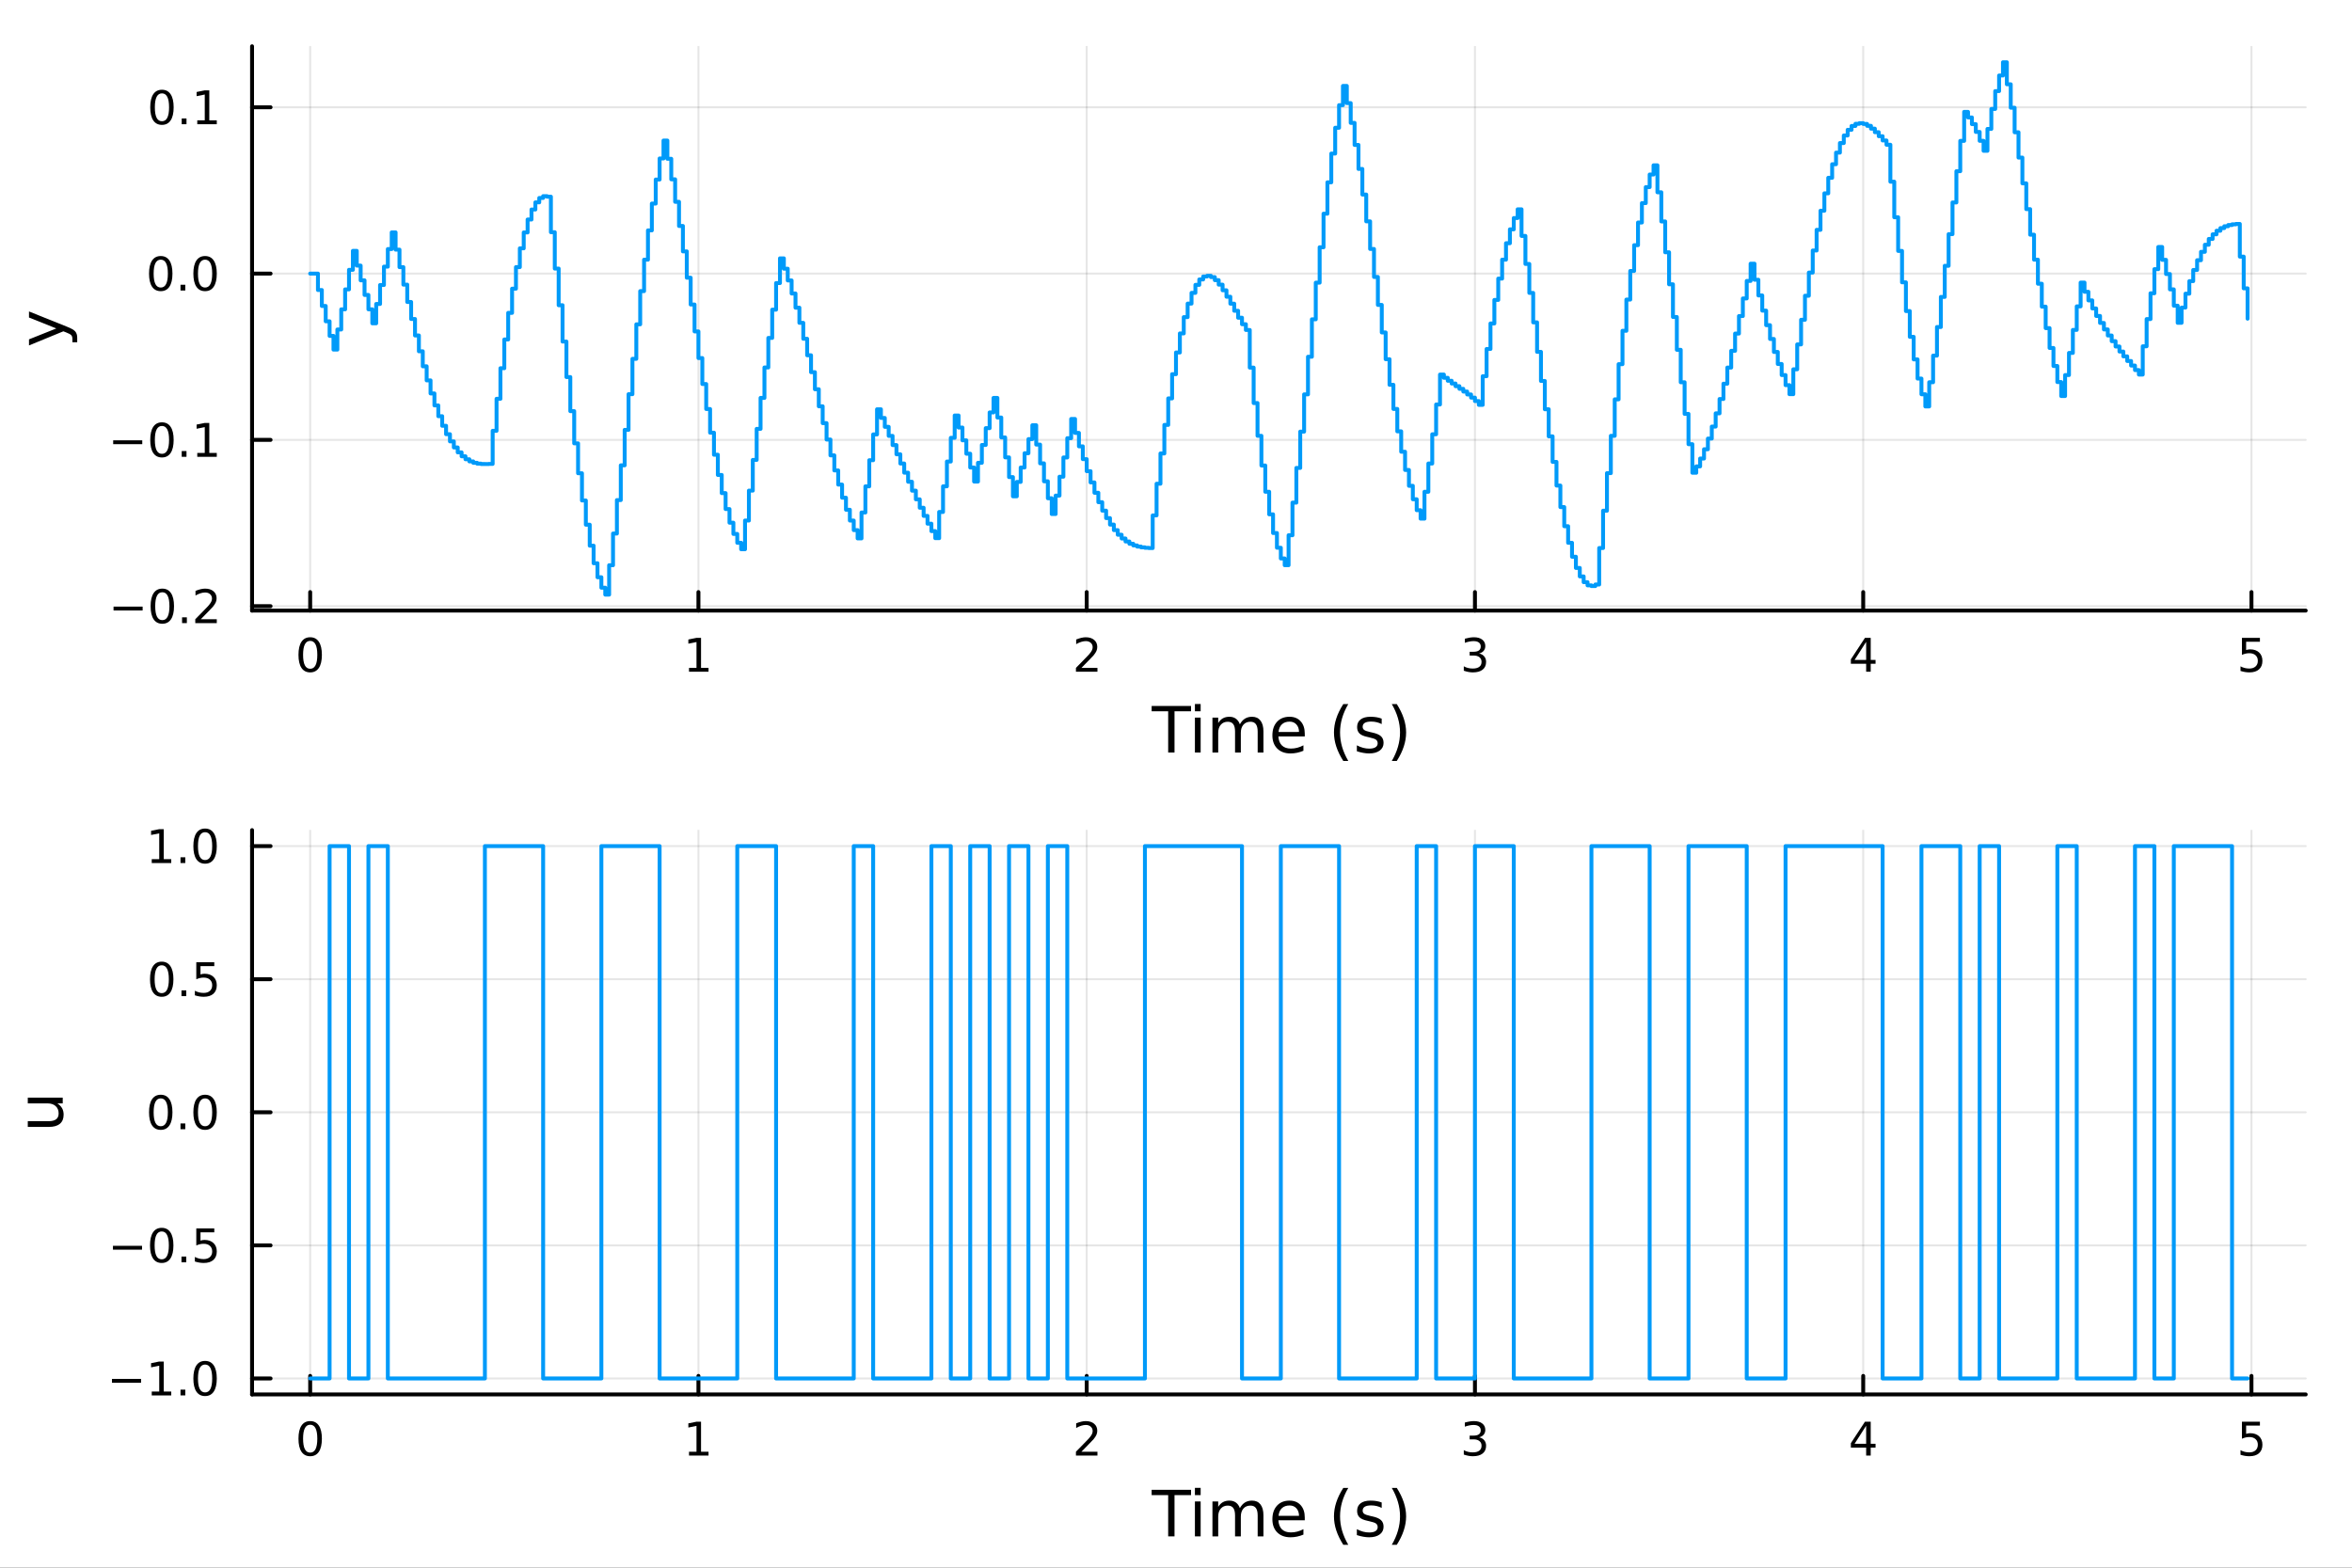 <?xml version="1.0" encoding="utf-8"?>
<svg xmlns="http://www.w3.org/2000/svg" xmlns:xlink="http://www.w3.org/1999/xlink" width="600" height="400" viewBox="0 0 2400 1600">
<rect x="0" y="0" width="2400" height="1600" fill="#333333" stroke="none"/>
<defs>
  <clipPath id="clip070">
    <rect x="0" y="0" width="2400" height="1600"/>
  </clipPath>
</defs>
<path clip-path="url(#clip070)" d="M0 1600 L2400 1600 L2400 0 L0 0  Z" fill="#ffffff" fill-rule="evenodd" fill-opacity="1"/>
<defs>
  <clipPath id="clip071">
    <rect x="480" y="0" width="1681" height="1600"/>
  </clipPath>
</defs>
<path clip-path="url(#clip070)" d="M257.204 623.18 L2352.76 623.18 L2352.76 47.244 L257.204 47.244  Z" fill="#ffffff" fill-rule="evenodd" fill-opacity="1"/>
<defs>
  <clipPath id="clip072">
    <rect x="257" y="47" width="2097" height="577"/>
  </clipPath>
</defs>
<polyline clip-path="url(#clip072)" style="stroke:#000000; stroke-linecap:round; stroke-linejoin:round; stroke-width:2; stroke-opacity:0.1; fill:none" points="316.512,623.18 316.512,47.244 "/>
<polyline clip-path="url(#clip072)" style="stroke:#000000; stroke-linecap:round; stroke-linejoin:round; stroke-width:2; stroke-opacity:0.1; fill:none" points="712.692,623.18 712.692,47.244 "/>
<polyline clip-path="url(#clip072)" style="stroke:#000000; stroke-linecap:round; stroke-linejoin:round; stroke-width:2; stroke-opacity:0.1; fill:none" points="1108.87,623.18 1108.87,47.244 "/>
<polyline clip-path="url(#clip072)" style="stroke:#000000; stroke-linecap:round; stroke-linejoin:round; stroke-width:2; stroke-opacity:0.1; fill:none" points="1505.05,623.18 1505.05,47.244 "/>
<polyline clip-path="url(#clip072)" style="stroke:#000000; stroke-linecap:round; stroke-linejoin:round; stroke-width:2; stroke-opacity:0.1; fill:none" points="1901.23,623.18 1901.23,47.244 "/>
<polyline clip-path="url(#clip072)" style="stroke:#000000; stroke-linecap:round; stroke-linejoin:round; stroke-width:2; stroke-opacity:0.1; fill:none" points="2297.41,623.18 2297.41,47.244 "/>
<polyline clip-path="url(#clip072)" style="stroke:#000000; stroke-linecap:round; stroke-linejoin:round; stroke-width:2; stroke-opacity:0.1; fill:none" points="257.204,618.662 2352.76,618.662 "/>
<polyline clip-path="url(#clip072)" style="stroke:#000000; stroke-linecap:round; stroke-linejoin:round; stroke-width:2; stroke-opacity:0.1; fill:none" points="257.204,448.941 2352.76,448.941 "/>
<polyline clip-path="url(#clip072)" style="stroke:#000000; stroke-linecap:round; stroke-linejoin:round; stroke-width:2; stroke-opacity:0.1; fill:none" points="257.204,279.22 2352.76,279.22 "/>
<polyline clip-path="url(#clip072)" style="stroke:#000000; stroke-linecap:round; stroke-linejoin:round; stroke-width:2; stroke-opacity:0.1; fill:none" points="257.204,109.499 2352.76,109.499 "/>
<polyline clip-path="url(#clip070)" style="stroke:#000000; stroke-linecap:round; stroke-linejoin:round; stroke-width:4; stroke-opacity:1; fill:none" points="257.204,623.18 2352.76,623.18 "/>
<polyline clip-path="url(#clip070)" style="stroke:#000000; stroke-linecap:round; stroke-linejoin:round; stroke-width:4; stroke-opacity:1; fill:none" points="316.512,623.18 316.512,604.282 "/>
<polyline clip-path="url(#clip070)" style="stroke:#000000; stroke-linecap:round; stroke-linejoin:round; stroke-width:4; stroke-opacity:1; fill:none" points="712.692,623.18 712.692,604.282 "/>
<polyline clip-path="url(#clip070)" style="stroke:#000000; stroke-linecap:round; stroke-linejoin:round; stroke-width:4; stroke-opacity:1; fill:none" points="1108.87,623.18 1108.87,604.282 "/>
<polyline clip-path="url(#clip070)" style="stroke:#000000; stroke-linecap:round; stroke-linejoin:round; stroke-width:4; stroke-opacity:1; fill:none" points="1505.05,623.18 1505.05,604.282 "/>
<polyline clip-path="url(#clip070)" style="stroke:#000000; stroke-linecap:round; stroke-linejoin:round; stroke-width:4; stroke-opacity:1; fill:none" points="1901.23,623.18 1901.23,604.282 "/>
<polyline clip-path="url(#clip070)" style="stroke:#000000; stroke-linecap:round; stroke-linejoin:round; stroke-width:4; stroke-opacity:1; fill:none" points="2297.41,623.18 2297.41,604.282 "/>
<path clip-path="url(#clip070)" d="M316.512 654.099 Q312.901 654.099 311.072 657.663 Q309.267 661.205 309.267 668.335 Q309.267 675.441 311.072 679.006 Q312.901 682.547 316.512 682.547 Q320.146 682.547 321.952 679.006 Q323.781 675.441 323.781 668.335 Q323.781 661.205 321.952 657.663 Q320.146 654.099 316.512 654.099 M316.512 650.395 Q322.322 650.395 325.378 655.001 Q328.456 659.585 328.456 668.335 Q328.456 677.061 325.378 681.668 Q322.322 686.251 316.512 686.251 Q310.702 686.251 307.623 681.668 Q304.568 677.061 304.568 668.335 Q304.568 659.585 307.623 655.001 Q310.702 650.395 316.512 650.395 Z" fill="#000000" fill-rule="nonzero" fill-opacity="1" /><path clip-path="url(#clip070)" d="M703.074 681.645 L710.712 681.645 L710.712 655.279 L702.402 656.946 L702.402 652.687 L710.666 651.02 L715.342 651.02 L715.342 681.645 L722.981 681.645 L722.981 685.58 L703.074 685.58 L703.074 681.645 Z" fill="#000000" fill-rule="nonzero" fill-opacity="1" /><path clip-path="url(#clip070)" d="M1103.52 681.645 L1119.84 681.645 L1119.84 685.58 L1097.9 685.58 L1097.9 681.645 Q1100.56 678.89 1105.14 674.26 Q1109.75 669.608 1110.93 668.265 Q1113.18 665.742 1114.06 664.006 Q1114.96 662.247 1114.96 660.557 Q1114.96 657.802 1113.01 656.066 Q1111.09 654.33 1107.99 654.33 Q1105.79 654.33 1103.34 655.094 Q1100.91 655.858 1098.13 657.409 L1098.13 652.687 Q1100.95 651.552 1103.41 650.974 Q1105.86 650.395 1107.9 650.395 Q1113.27 650.395 1116.46 653.08 Q1119.66 655.765 1119.66 660.256 Q1119.66 662.386 1118.85 664.307 Q1118.06 666.205 1115.95 668.798 Q1115.38 669.469 1112.27 672.686 Q1109.17 675.881 1103.52 681.645 Z" fill="#000000" fill-rule="nonzero" fill-opacity="1" /><path clip-path="url(#clip070)" d="M1509.3 666.946 Q1512.65 667.663 1514.53 669.932 Q1516.43 672.2 1516.43 675.534 Q1516.43 680.649 1512.91 683.45 Q1509.39 686.251 1502.91 686.251 Q1500.73 686.251 1498.42 685.811 Q1496.13 685.395 1493.67 684.538 L1493.67 680.024 Q1495.62 681.159 1497.93 681.737 Q1500.25 682.316 1502.77 682.316 Q1507.17 682.316 1509.46 680.58 Q1511.78 678.844 1511.78 675.534 Q1511.78 672.478 1509.62 670.765 Q1507.49 669.029 1503.67 669.029 L1499.65 669.029 L1499.65 665.186 L1503.86 665.186 Q1507.31 665.186 1509.14 663.821 Q1510.96 662.432 1510.96 659.839 Q1510.96 657.177 1509.07 655.765 Q1507.19 654.33 1503.67 654.33 Q1501.75 654.33 1499.55 654.747 Q1497.35 655.163 1494.72 656.043 L1494.72 651.876 Q1497.38 651.136 1499.69 650.765 Q1502.03 650.395 1504.09 650.395 Q1509.41 650.395 1512.52 652.825 Q1515.62 655.233 1515.62 659.353 Q1515.62 662.223 1513.97 664.214 Q1512.33 666.182 1509.3 666.946 Z" fill="#000000" fill-rule="nonzero" fill-opacity="1" /><path clip-path="url(#clip070)" d="M1904.24 655.094 L1892.43 673.543 L1904.24 673.543 L1904.24 655.094 M1903.01 651.02 L1908.89 651.02 L1908.89 673.543 L1913.82 673.543 L1913.82 677.432 L1908.89 677.432 L1908.89 685.58 L1904.24 685.58 L1904.24 677.432 L1888.64 677.432 L1888.64 672.918 L1903.01 651.02 Z" fill="#000000" fill-rule="nonzero" fill-opacity="1" /><path clip-path="url(#clip070)" d="M2287.69 651.02 L2306.04 651.02 L2306.04 654.955 L2291.97 654.955 L2291.97 663.427 Q2292.99 663.08 2294.01 662.918 Q2295.03 662.733 2296.04 662.733 Q2301.83 662.733 2305.21 665.904 Q2308.59 669.075 2308.59 674.492 Q2308.59 680.071 2305.12 683.172 Q2301.65 686.251 2295.33 686.251 Q2293.15 686.251 2290.88 685.881 Q2288.64 685.51 2286.23 684.77 L2286.23 680.071 Q2288.31 681.205 2290.53 681.76 Q2292.76 682.316 2295.23 682.316 Q2299.24 682.316 2301.58 680.21 Q2303.91 678.103 2303.91 674.492 Q2303.91 670.881 2301.58 668.774 Q2299.24 666.668 2295.23 666.668 Q2293.36 666.668 2291.48 667.085 Q2289.63 667.501 2287.69 668.381 L2287.69 651.02 Z" fill="#000000" fill-rule="nonzero" fill-opacity="1" /><path clip-path="url(#clip070)" d="M1175.15 720.524 L1215.35 720.524 L1215.35 725.935 L1198.48 725.935 L1198.48 768.044 L1192.02 768.044 L1192.02 725.935 L1175.15 725.935 L1175.15 720.524 Z" fill="#000000" fill-rule="nonzero" fill-opacity="1" /><path clip-path="url(#clip070)" d="M1219.3 732.396 L1225.15 732.396 L1225.15 768.044 L1219.3 768.044 L1219.3 732.396 M1219.3 718.519 L1225.15 718.519 L1225.15 725.935 L1219.3 725.935 L1219.3 718.519 Z" fill="#000000" fill-rule="nonzero" fill-opacity="1" /><path clip-path="url(#clip070)" d="M1265.16 739.239 Q1267.36 735.292 1270.41 733.414 Q1273.47 731.537 1277.61 731.537 Q1283.18 731.537 1286.2 735.451 Q1289.22 739.335 1289.22 746.528 L1289.22 768.044 L1283.34 768.044 L1283.34 746.719 Q1283.34 741.594 1281.52 739.112 Q1279.71 736.629 1275.98 736.629 Q1271.43 736.629 1268.79 739.653 Q1266.15 742.677 1266.15 747.896 L1266.15 768.044 L1260.26 768.044 L1260.26 746.719 Q1260.26 741.563 1258.45 739.112 Q1256.63 736.629 1252.84 736.629 Q1248.36 736.629 1245.72 739.685 Q1243.07 742.708 1243.07 747.896 L1243.07 768.044 L1237.19 768.044 L1237.19 732.396 L1243.07 732.396 L1243.07 737.934 Q1245.08 734.656 1247.88 733.096 Q1250.68 731.537 1254.53 731.537 Q1258.41 731.537 1261.12 733.51 Q1263.86 735.483 1265.16 739.239 Z" fill="#000000" fill-rule="nonzero" fill-opacity="1" /><path clip-path="url(#clip070)" d="M1331.4 748.756 L1331.4 751.62 L1304.47 751.62 Q1304.85 757.668 1308.1 760.851 Q1311.38 764.002 1317.2 764.002 Q1320.58 764.002 1323.73 763.174 Q1326.91 762.347 1330.03 760.691 L1330.03 766.23 Q1326.88 767.566 1323.57 768.267 Q1320.26 768.967 1316.85 768.967 Q1308.32 768.967 1303.32 764.002 Q1298.36 759.036 1298.36 750.57 Q1298.36 741.817 1303.07 736.693 Q1307.81 731.537 1315.83 731.537 Q1323.03 731.537 1327.2 736.183 Q1331.4 740.799 1331.4 748.756 M1325.54 747.037 Q1325.48 742.231 1322.84 739.366 Q1320.23 736.502 1315.9 736.502 Q1311 736.502 1308.04 739.271 Q1305.11 742.04 1304.66 747.069 L1325.54 747.037 Z" fill="#000000" fill-rule="nonzero" fill-opacity="1" /><path clip-path="url(#clip070)" d="M1375.8 718.582 Q1371.53 725.903 1369.46 733.064 Q1367.4 740.226 1367.4 747.578 Q1367.4 754.93 1369.46 762.156 Q1371.57 769.349 1375.8 776.638 L1370.71 776.638 Q1365.93 769.158 1363.54 761.933 Q1361.19 754.708 1361.19 747.578 Q1361.19 740.48 1363.54 733.287 Q1365.9 726.094 1370.71 718.582 L1375.8 718.582 Z" fill="#000000" fill-rule="nonzero" fill-opacity="1" /><path clip-path="url(#clip070)" d="M1409.89 733.446 L1409.89 738.984 Q1407.4 737.711 1404.73 737.075 Q1402.06 736.438 1399.19 736.438 Q1394.83 736.438 1392.64 737.775 Q1390.47 739.112 1390.47 741.785 Q1390.47 743.822 1392.03 745 Q1393.59 746.146 1398.3 747.196 L1400.31 747.642 Q1406.54 748.979 1409.15 751.429 Q1411.8 753.848 1411.8 758.209 Q1411.8 763.174 1407.85 766.07 Q1403.93 768.967 1397.06 768.967 Q1394.2 768.967 1391.08 768.394 Q1387.99 767.853 1384.55 766.739 L1384.55 760.691 Q1387.8 762.378 1390.95 763.238 Q1394.1 764.065 1397.19 764.065 Q1401.32 764.065 1403.55 762.665 Q1405.78 761.233 1405.78 758.654 Q1405.78 756.267 1404.16 754.994 Q1402.57 753.721 1397.12 752.543 L1395.09 752.066 Q1389.64 750.92 1387.22 748.565 Q1384.81 746.178 1384.81 742.04 Q1384.81 737.011 1388.37 734.274 Q1391.94 731.537 1398.49 731.537 Q1401.74 731.537 1404.6 732.014 Q1407.47 732.491 1409.89 733.446 Z" fill="#000000" fill-rule="nonzero" fill-opacity="1" /><path clip-path="url(#clip070)" d="M1420.2 718.582 L1425.29 718.582 Q1430.07 726.094 1432.42 733.287 Q1434.81 740.48 1434.81 747.578 Q1434.81 754.708 1432.42 761.933 Q1430.07 769.158 1425.29 776.638 L1420.2 776.638 Q1424.43 769.349 1426.5 762.156 Q1428.6 754.93 1428.6 747.578 Q1428.6 740.226 1426.5 733.064 Q1424.43 725.903 1420.2 718.582 Z" fill="#000000" fill-rule="nonzero" fill-opacity="1" /><polyline clip-path="url(#clip070)" style="stroke:#000000; stroke-linecap:round; stroke-linejoin:round; stroke-width:4; stroke-opacity:1; fill:none" points="257.204,623.18 257.204,47.244 "/>
<polyline clip-path="url(#clip070)" style="stroke:#000000; stroke-linecap:round; stroke-linejoin:round; stroke-width:4; stroke-opacity:1; fill:none" points="257.204,618.662 276.102,618.662 "/>
<polyline clip-path="url(#clip070)" style="stroke:#000000; stroke-linecap:round; stroke-linejoin:round; stroke-width:4; stroke-opacity:1; fill:none" points="257.204,448.941 276.102,448.941 "/>
<polyline clip-path="url(#clip070)" style="stroke:#000000; stroke-linecap:round; stroke-linejoin:round; stroke-width:4; stroke-opacity:1; fill:none" points="257.204,279.22 276.102,279.22 "/>
<polyline clip-path="url(#clip070)" style="stroke:#000000; stroke-linecap:round; stroke-linejoin:round; stroke-width:4; stroke-opacity:1; fill:none" points="257.204,109.499 276.102,109.499 "/>
<path clip-path="url(#clip070)" d="M115.857 619.113 L145.533 619.113 L145.533 623.048 L115.857 623.048 L115.857 619.113 Z" fill="#000000" fill-rule="nonzero" fill-opacity="1" /><path clip-path="url(#clip070)" d="M165.626 604.461 Q162.015 604.461 160.186 608.025 Q158.38 611.567 158.38 618.697 Q158.38 625.803 160.186 629.368 Q162.015 632.909 165.626 632.909 Q169.26 632.909 171.065 629.368 Q172.894 625.803 172.894 618.697 Q172.894 611.567 171.065 608.025 Q169.26 604.461 165.626 604.461 M165.626 600.757 Q171.436 600.757 174.491 605.363 Q177.57 609.947 177.57 618.697 Q177.57 627.423 174.491 632.03 Q171.436 636.613 165.626 636.613 Q159.815 636.613 156.737 632.03 Q153.681 627.423 153.681 618.697 Q153.681 609.947 156.737 605.363 Q159.815 600.757 165.626 600.757 Z" fill="#000000" fill-rule="nonzero" fill-opacity="1" /><path clip-path="url(#clip070)" d="M185.788 630.062 L190.672 630.062 L190.672 635.942 L185.788 635.942 L185.788 630.062 Z" fill="#000000" fill-rule="nonzero" fill-opacity="1" /><path clip-path="url(#clip070)" d="M204.885 632.007 L221.204 632.007 L221.204 635.942 L199.26 635.942 L199.26 632.007 Q201.922 629.252 206.505 624.622 Q211.111 619.97 212.292 618.627 Q214.537 616.104 215.417 614.368 Q216.32 612.609 216.32 610.919 Q216.32 608.164 214.375 606.428 Q212.454 604.692 209.352 604.692 Q207.153 604.692 204.699 605.456 Q202.269 606.22 199.491 607.771 L199.491 603.048 Q202.315 601.914 204.769 601.336 Q207.223 600.757 209.26 600.757 Q214.63 600.757 217.824 603.442 Q221.019 606.127 221.019 610.618 Q221.019 612.747 220.209 614.669 Q219.422 616.567 217.315 619.159 Q216.736 619.831 213.635 623.048 Q210.533 626.243 204.885 632.007 Z" fill="#000000" fill-rule="nonzero" fill-opacity="1" /><path clip-path="url(#clip070)" d="M115.487 449.392 L145.163 449.392 L145.163 453.327 L115.487 453.327 L115.487 449.392 Z" fill="#000000" fill-rule="nonzero" fill-opacity="1" /><path clip-path="url(#clip070)" d="M165.255 434.739 Q161.644 434.739 159.815 438.304 Q158.01 441.846 158.01 448.975 Q158.01 456.082 159.815 459.647 Q161.644 463.188 165.255 463.188 Q168.889 463.188 170.695 459.647 Q172.524 456.082 172.524 448.975 Q172.524 441.846 170.695 438.304 Q168.889 434.739 165.255 434.739 M165.255 431.036 Q171.065 431.036 174.121 435.642 Q177.2 440.226 177.2 448.975 Q177.2 457.702 174.121 462.309 Q171.065 466.892 165.255 466.892 Q159.445 466.892 156.366 462.309 Q153.311 457.702 153.311 448.975 Q153.311 440.226 156.366 435.642 Q159.445 431.036 165.255 431.036 Z" fill="#000000" fill-rule="nonzero" fill-opacity="1" /><path clip-path="url(#clip070)" d="M185.417 460.341 L190.301 460.341 L190.301 466.221 L185.417 466.221 L185.417 460.341 Z" fill="#000000" fill-rule="nonzero" fill-opacity="1" /><path clip-path="url(#clip070)" d="M201.297 462.286 L208.936 462.286 L208.936 435.92 L200.625 437.587 L200.625 433.327 L208.889 431.661 L213.565 431.661 L213.565 462.286 L221.204 462.286 L221.204 466.221 L201.297 466.221 L201.297 462.286 Z" fill="#000000" fill-rule="nonzero" fill-opacity="1" /><path clip-path="url(#clip070)" d="M164.028 265.018 Q160.417 265.018 158.589 268.583 Q156.783 272.125 156.783 279.254 Q156.783 286.361 158.589 289.926 Q160.417 293.467 164.028 293.467 Q167.663 293.467 169.468 289.926 Q171.297 286.361 171.297 279.254 Q171.297 272.125 169.468 268.583 Q167.663 265.018 164.028 265.018 M164.028 261.315 Q169.839 261.315 172.894 265.921 Q175.973 270.504 175.973 279.254 Q175.973 287.981 172.894 292.588 Q169.839 297.171 164.028 297.171 Q158.218 297.171 155.14 292.588 Q152.084 287.981 152.084 279.254 Q152.084 270.504 155.14 265.921 Q158.218 261.315 164.028 261.315 Z" fill="#000000" fill-rule="nonzero" fill-opacity="1" /><path clip-path="url(#clip070)" d="M184.19 290.62 L189.075 290.62 L189.075 296.5 L184.19 296.5 L184.19 290.62 Z" fill="#000000" fill-rule="nonzero" fill-opacity="1" /><path clip-path="url(#clip070)" d="M209.26 265.018 Q205.649 265.018 203.82 268.583 Q202.014 272.125 202.014 279.254 Q202.014 286.361 203.82 289.926 Q205.649 293.467 209.26 293.467 Q212.894 293.467 214.699 289.926 Q216.528 286.361 216.528 279.254 Q216.528 272.125 214.699 268.583 Q212.894 265.018 209.26 265.018 M209.26 261.315 Q215.07 261.315 218.125 265.921 Q221.204 270.504 221.204 279.254 Q221.204 287.981 218.125 292.588 Q215.07 297.171 209.26 297.171 Q203.449 297.171 200.371 292.588 Q197.315 287.981 197.315 279.254 Q197.315 270.504 200.371 265.921 Q203.449 261.315 209.26 261.315 Z" fill="#000000" fill-rule="nonzero" fill-opacity="1" /><path clip-path="url(#clip070)" d="M165.255 95.297 Q161.644 95.297 159.815 98.862 Q158.01 102.404 158.01 109.533 Q158.01 116.64 159.815 120.205 Q161.644 123.746 165.255 123.746 Q168.889 123.746 170.695 120.205 Q172.524 116.64 172.524 109.533 Q172.524 102.404 170.695 98.862 Q168.889 95.297 165.255 95.297 M165.255 91.594 Q171.065 91.594 174.121 96.2 Q177.2 100.783 177.2 109.533 Q177.2 118.26 174.121 122.867 Q171.065 127.45 165.255 127.45 Q159.445 127.45 156.366 122.867 Q153.311 118.26 153.311 109.533 Q153.311 100.783 156.366 96.2 Q159.445 91.594 165.255 91.594 Z" fill="#000000" fill-rule="nonzero" fill-opacity="1" /><path clip-path="url(#clip070)" d="M185.417 120.899 L190.301 120.899 L190.301 126.779 L185.417 126.779 L185.417 120.899 Z" fill="#000000" fill-rule="nonzero" fill-opacity="1" /><path clip-path="url(#clip070)" d="M201.297 122.843 L208.936 122.843 L208.936 96.478 L200.625 98.144 L200.625 93.885 L208.889 92.219 L213.565 92.219 L213.565 122.843 L221.204 122.843 L221.204 126.779 L201.297 126.779 L201.297 122.843 Z" fill="#000000" fill-rule="nonzero" fill-opacity="1" /><path clip-path="url(#clip070)" d="M68.541 333.525 Q74.907 336.008 76.848 338.363 Q78.79 340.718 78.79 344.665 L78.79 349.344 L73.888 349.344 L73.888 345.906 Q73.888 343.487 72.743 342.151 Q71.597 340.814 67.332 339.191 L64.658 338.14 L29.583 352.559 L29.583 346.352 L57.465 335.212 L29.583 324.072 L29.583 317.865 L68.541 333.525 Z" fill="#000000" fill-rule="nonzero" fill-opacity="1" /><polyline clip-path="url(#clip072)" style="stroke:#009af9; stroke-linecap:round; stroke-linejoin:round; stroke-width:4; stroke-opacity:1; fill:none" points="316.512,279.22 320.474,279.22 324.436,279.22 324.436,295.996 328.397,295.996 328.397,312.277 332.359,312.277 332.359,327.922 336.321,327.922 336.321,342.802 340.283,342.802 340.283,356.807 344.245,356.807 344.245,336.293 348.206,336.293 348.206,315.728 352.168,315.728 352.168,295.349 356.13,295.349 356.13,275.382 360.092,275.382 360.092,256.039 364.054,256.039 364.054,271.07 368.015,271.07 368.015,286.109 371.977,286.109 371.977,301.024 375.939,301.024 375.939,315.687 379.901,315.687 379.901,329.976 383.863,329.976 383.863,310.229 387.824,310.229 387.824,290.885 391.786,290.885 391.786,272.141 395.748,272.141 395.748,254.181 399.71,254.181 399.71,237.168 403.672,237.168 403.672,254.795 407.633,254.795 407.633,272.638 411.595,272.638 411.595,290.505 415.557,290.505 415.557,308.205 419.519,308.205 419.519,325.554 423.481,325.554 423.481,342.382 427.442,342.382 427.442,358.528 431.404,358.528 431.404,373.852 435.366,373.852 435.366,388.23 439.328,388.23 439.328,401.56 443.29,401.56 443.29,413.762 447.251,413.762 447.251,424.778 451.213,424.778 451.213,434.575 455.175,434.575 455.175,443.142 459.137,443.142 459.137,450.493 463.099,450.493 463.099,456.662 467.06,456.662 467.06,461.705 471.022,461.705 471.022,465.697 474.984,465.697 474.984,468.73 478.946,468.73 478.946,470.91 482.907,470.91 482.907,472.357 486.869,472.357 486.869,473.198 490.831,473.198 490.831,473.57 494.793,473.57 494.793,473.61 498.755,473.61 498.755,473.46 502.716,473.46 502.716,439.706 506.678,439.706 506.678,407.023 510.64,407.023 510.64,375.822 514.602,375.822 514.602,346.479 518.564,346.479 518.564,319.321 522.525,319.321 522.525,294.625 526.487,294.625 526.487,272.614 530.449,272.614 530.449,253.453 534.411,253.453 534.411,237.248 538.373,237.248 538.373,224.045 542.334,224.045 542.334,213.833 546.296,213.833 546.296,206.542 550.258,206.542 550.258,202.051 554.22,202.051 554.22,200.188 558.182,200.188 558.182,200.735 562.143,200.735 562.143,236.988 566.105,236.988 566.105,274.119 570.067,274.119 570.067,311.526 574.029,311.526 574.029,348.617 577.991,348.617 577.991,384.826 581.952,384.826 581.952,419.616 585.914,419.616 585.914,452.494 589.876,452.494 589.876,483.016 593.838,483.016 593.838,510.798 597.8,510.798 597.8,535.52 601.761,535.52 601.761,556.928 605.723,556.928 605.723,574.84 609.685,574.84 609.685,589.148 613.647,589.148 613.647,599.817 617.609,599.817 617.609,606.88 621.57,606.88 621.57,576.89 625.532,576.89 625.532,544.555 629.494,544.555 629.494,510.388 633.456,510.388 633.456,474.926 637.418,474.926 637.418,438.715 641.379,438.715 641.379,402.304 645.341,402.304 645.341,366.229 649.303,366.229 649.303,331.009 653.265,331.009 653.265,297.129 657.226,297.129 657.226,265.036 661.188,265.036 661.188,235.133 665.15,235.133 665.15,207.767 669.112,207.767 669.112,183.227 673.074,183.227 673.074,161.74 677.035,161.74 677.035,143.468 680.997,143.468 680.997,162.059 684.959,162.059 684.959,183.001 688.921,183.001 688.921,205.975 692.883,205.975 692.883,230.625 696.844,230.625 696.844,256.575 700.806,256.575 700.806,283.431 704.768,283.431 704.768,310.793 708.73,310.793 708.73,338.259 712.692,338.259 712.692,365.436 716.653,365.436 716.653,391.949 720.615,391.949 720.615,417.442 724.577,417.442 724.577,441.592 728.539,441.592 728.539,464.107 732.501,464.107 732.501,484.737 736.462,484.737 736.462,503.274 740.424,503.274 740.424,519.554 744.386,519.554 744.386,533.465 748.348,533.465 748.348,544.941 752.31,544.941 752.31,553.963 756.271,553.963 756.271,560.562 760.233,560.562 760.233,531.263 764.195,531.263 764.195,500.722 768.157,500.722 768.157,469.384 772.119,469.384 772.119,437.695 776.08,437.695 776.08,406.1 780.042,406.1 780.042,375.027 784.004,375.027 784.004,344.885 787.966,344.885 787.966,316.056 791.928,316.056 791.928,288.884 795.889,288.884 795.889,263.674 799.851,263.674 799.851,274.235 803.813,274.235 803.813,286.237 807.775,286.237 807.775,299.55 811.736,299.55 811.736,314.022 815.698,314.022 815.698,329.481 819.66,329.481 819.66,345.738 823.622,345.738 823.622,362.594 827.584,362.594 827.584,379.843 831.545,379.843 831.545,397.273 835.507,397.273 835.507,414.677 839.469,414.677 839.469,431.851 843.431,431.851 843.431,448.601 847.393,448.601 847.393,464.744 851.354,464.744 851.354,480.117 855.316,480.117 855.316,494.571 859.278,494.571 859.278,507.98 863.24,507.98 863.24,520.243 867.202,520.243 867.202,531.281 871.163,531.281 871.163,541.039 875.125,541.039 875.125,549.491 879.087,549.491 879.087,523.081 883.049,523.081 883.049,496.373 887.011,496.373 887.011,469.696 890.972,469.696 890.972,443.374 894.934,443.374 894.934,417.715 898.896,417.715 898.896,426.559 902.858,426.559 902.858,435.628 906.82,435.628 906.82,444.87 910.781,444.87 910.781,454.229 914.743,454.229 914.743,463.648 918.705,463.648 918.705,473.067 922.667,473.067 922.667,482.428 926.629,482.428 926.629,491.676 930.59,491.676 930.59,500.756 934.552,500.756 934.552,509.618 938.514,509.618 938.514,518.217 942.476,518.217 942.476,526.512 946.438,526.512 946.438,534.468 950.399,534.468 950.399,542.059 954.361,542.059 954.361,549.262 958.323,549.262 958.323,522.512 962.285,522.512 962.285,496.342 966.246,496.342 966.246,471.039 970.208,471.039 970.208,446.864 974.17,446.864 974.17,424.054 978.132,424.054 978.132,436.362 982.094,436.362 982.094,449.416 986.055,449.416 986.055,463.063 990.017,463.063 990.017,477.138 993.979,477.138 993.979,491.475 997.941,491.475 997.941,472.353 1001.9,472.353 1001.9,454.144 1005.86,454.144 1005.86,436.972 1009.83,436.972 1009.83,420.94 1013.79,420.94 1013.79,406.125 1017.75,406.125 1017.75,426.134 1021.71,426.134 1021.71,446.455 1025.67,446.455 1025.67,466.809 1029.64,466.809 1029.64,486.922 1033.6,486.922 1033.6,506.529 1037.56,506.529 1037.56,491.834 1041.52,491.834 1041.52,477.152 1045.48,477.152 1045.48,462.566 1049.44,462.566 1049.44,448.16 1053.41,448.16 1053.41,434.012 1057.37,434.012 1057.37,453.747 1061.33,453.747 1061.33,472.892 1065.29,472.892 1065.29,491.219 1069.25,491.219 1069.25,508.523 1073.21,508.523 1073.21,524.623 1077.18,524.623 1077.18,505.814 1081.14,505.814 1081.14,486.514 1085.1,486.514 1085.1,466.916 1089.06,466.916 1089.06,447.216 1093.02,447.216 1093.02,427.61 1096.99,427.61 1096.99,441.837 1100.95,441.837 1100.95,455.538 1104.91,455.538 1104.91,468.593 1108.87,468.593 1108.87,480.9 1112.83,480.9 1112.83,492.369 1116.79,492.369 1116.79,502.933 1120.76,502.933 1120.76,512.54 1124.72,512.54 1124.72,521.158 1128.68,521.158 1128.68,528.773 1132.64,528.773 1132.64,535.394 1136.6,535.394 1136.6,541.042 1140.57,541.042 1140.57,545.76 1144.53,545.76 1144.53,549.605 1148.49,549.605 1148.49,552.647 1152.45,552.647 1152.45,554.972 1156.41,554.972 1156.41,556.673 1160.37,556.673 1160.37,557.853 1164.34,557.853 1164.34,558.621 1168.3,558.621 1168.3,559.089 1172.26,559.089 1172.26,559.37 1176.22,559.37 1176.22,526.026 1180.18,526.026 1180.18,493.708 1184.15,493.708 1184.15,462.805 1188.11,462.805 1188.11,433.671 1192.07,433.671 1192.07,406.617 1196.03,406.617 1196.03,381.904 1199.99,381.904 1199.99,359.744 1203.95,359.744 1203.95,340.291 1207.92,340.291 1207.92,323.648 1211.88,323.648 1211.88,309.857 1215.84,309.857 1215.84,298.907 1219.8,298.907 1219.8,290.734 1223.76,290.734 1223.76,285.222 1227.72,285.222 1227.72,282.208 1231.69,282.208 1231.69,281.487 1235.65,281.487 1235.65,282.817 1239.61,282.817 1239.61,285.925 1243.57,285.925 1243.57,290.512 1247.53,290.512 1247.53,296.26 1251.5,296.26 1251.5,302.842 1255.46,302.842 1255.46,309.924 1259.42,309.924 1259.42,317.174 1263.38,317.174 1263.38,324.268 1267.34,324.268 1267.34,330.899 1271.3,330.899 1271.3,336.776 1275.27,336.776 1275.27,375.187 1279.23,375.187 1279.23,411.358 1283.19,411.358 1283.19,444.802 1287.15,444.802 1287.15,475.098 1291.11,475.098 1291.11,501.899 1295.08,501.899 1295.08,524.934 1299.04,524.934 1299.04,544.014 1303,544.014 1303,559.03 1306.96,559.03 1306.96,569.957 1310.92,569.957 1310.92,576.848 1314.88,576.848 1314.88,546.281 1318.85,546.281 1318.85,512.998 1322.81,512.998 1322.81,477.551 1326.77,477.551 1326.77,440.521 1330.73,440.521 1330.73,402.505 1334.69,402.505 1334.69,364.102 1338.66,364.102 1338.66,325.903 1342.62,325.903 1342.62,288.482 1346.58,288.482 1346.58,252.379 1350.54,252.379 1350.54,218.096 1354.5,218.096 1354.5,186.084 1358.46,186.084 1358.46,156.74 1362.43,156.74 1362.43,130.397 1366.39,130.397 1366.39,107.321 1370.35,107.321 1370.35,87.707 1374.31,87.707 1374.31,105.232 1378.27,105.232 1378.27,125.405 1382.23,125.405 1382.23,147.921 1386.2,147.921 1386.2,172.433 1390.16,172.433 1390.16,198.566 1394.12,198.566 1394.12,225.922 1398.08,225.922 1398.08,254.088 1402.04,254.088 1402.04,282.648 1406.01,282.648 1406.01,311.185 1409.97,311.185 1409.97,339.298 1413.93,339.298 1413.93,366.601 1417.89,366.601 1417.89,392.735 1421.85,392.735 1421.85,417.373 1425.81,417.373 1425.81,440.227 1429.78,440.227 1429.78,461.047 1433.74,461.047 1433.74,479.635 1437.7,479.635 1437.7,495.835 1441.66,495.835 1441.66,509.546 1445.62,509.546 1445.62,520.714 1449.59,520.714 1449.59,529.339 1453.55,529.339 1453.55,501.913 1457.51,501.913 1457.51,473.07 1461.47,473.07 1461.47,443.233 1465.43,443.233 1465.43,412.831 1469.39,412.831 1469.39,382.295 1473.36,382.295 1473.36,385.6 1477.32,385.6 1477.32,388.612 1481.28,388.612 1481.28,391.428 1485.24,391.428 1485.24,394.143 1489.2,394.143 1489.2,396.852 1493.17,396.852 1493.17,399.645 1497.13,399.645 1497.13,402.605 1501.09,402.605 1501.09,405.809 1505.05,405.809 1505.05,409.326 1509.01,409.326 1509.01,413.214 1512.97,413.214 1512.97,383.97 1516.94,383.97 1516.94,356.172 1520.9,356.172 1520.9,330.131 1524.86,330.131 1524.86,306.118 1528.82,306.118 1528.82,284.356 1532.78,284.356 1532.78,265.019 1536.74,265.019 1536.74,248.232 1540.71,248.232 1540.71,234.067 1544.67,234.067 1544.67,222.543 1548.63,222.543 1548.63,213.63 1552.59,213.63 1552.59,240.801 1556.55,240.801 1556.55,269.389 1560.52,269.389 1560.52,298.942 1564.48,298.942 1564.48,329.001 1568.44,329.001 1568.44,359.108 1572.4,359.108 1572.4,388.815 1576.36,388.815 1576.36,417.697 1580.32,417.697 1580.32,445.353 1584.29,445.353 1584.29,471.418 1588.25,471.418 1588.25,495.569 1592.21,495.569 1592.21,517.526 1596.17,517.526 1596.17,537.061 1600.13,537.061 1600.13,553.998 1604.1,553.998 1604.1,568.216 1608.06,568.216 1608.06,579.651 1612.02,579.651 1612.02,588.294 1615.98,588.294 1615.98,594.187 1619.94,594.187 1619.94,597.427 1623.9,597.427 1623.9,598.159 1627.87,598.159 1627.87,596.568 1631.83,596.568 1631.83,559.331 1635.79,559.331 1635.79,521.246 1639.75,521.246 1639.75,482.887 1643.71,482.887 1643.71,444.816 1647.68,444.816 1647.68,407.577 1651.64,407.577 1651.64,371.682 1655.6,371.682 1655.6,337.603 1659.56,337.603 1659.56,305.765 1663.52,305.765 1663.52,276.539 1667.48,276.539 1667.48,250.234 1671.45,250.234 1671.45,227.096 1675.41,227.096 1675.41,207.302 1679.37,207.302 1679.37,190.96 1683.33,190.96 1683.33,178.108 1687.29,178.108 1687.29,168.719 1691.25,168.719 1691.25,196.248 1695.22,196.248 1695.22,226 1699.18,226 1699.18,257.476 1703.14,257.476 1703.14,290.156 1707.1,290.156 1707.1,323.511 1711.06,323.511 1711.06,357.012 1715.03,357.012 1715.03,390.143 1718.99,390.143 1718.99,422.408 1722.95,422.408 1722.95,453.34 1726.91,453.34 1726.91,482.512 1730.87,482.512 1730.87,475.992 1734.83,475.992 1734.83,467.989 1738.8,467.989 1738.8,458.518 1742.76,458.518 1742.76,447.621 1746.72,447.621 1746.72,435.372 1750.68,435.372 1750.68,421.868 1754.64,421.868 1754.64,407.232 1758.61,407.232 1758.61,391.606 1762.57,391.606 1762.57,375.15 1766.53,375.15 1766.53,358.037 1770.49,358.037 1770.49,340.449 1774.45,340.449 1774.45,322.576 1778.41,322.576 1778.41,304.606 1782.38,304.606 1782.38,286.727 1786.34,286.727 1786.34,269.123 1790.3,269.123 1790.3,285.517 1794.26,285.517 1794.26,301.531 1798.22,301.531 1798.22,317.025 1802.19,317.025 1802.19,331.871 1806.15,331.871 1806.15,345.958 1810.11,345.958 1810.11,359.189 1814.07,359.189 1814.07,371.487 1818.03,371.487 1818.03,382.794 1821.99,382.794 1821.99,393.07 1825.96,393.07 1825.96,402.296 1829.92,402.296 1829.92,376.923 1833.88,376.923 1833.88,351.509 1837.84,351.509 1837.84,326.378 1841.8,326.378 1841.8,301.841 1845.76,301.841 1845.76,278.19 1849.73,278.19 1849.73,255.69 1853.69,255.69 1853.69,234.58 1857.65,234.58 1857.65,215.066 1861.61,215.066 1861.61,197.317 1865.57,197.317 1865.57,181.464 1869.54,181.464 1869.54,167.601 1873.5,167.601 1873.5,155.778 1877.46,155.778 1877.46,146.008 1881.42,146.008 1881.42,138.263 1885.38,138.263 1885.38,132.478 1889.34,132.478 1889.34,128.554 1893.31,128.554 1893.31,126.358 1897.27,126.358 1897.27,125.73 1901.23,125.73 1901.23,126.485 1905.19,126.485 1905.19,128.417 1909.15,128.417 1909.15,131.306 1913.12,131.306 1913.12,134.92 1917.08,134.92 1917.08,139.02 1921.04,139.02 1921.04,143.369 1925,143.369 1925,147.731 1928.96,147.731 1928.96,185.431 1932.92,185.431 1932.92,221.714 1936.89,221.714 1936.89,256.095 1940.85,256.095 1940.85,288.14 1944.81,288.14 1944.81,317.472 1948.77,317.472 1948.77,343.775 1952.73,343.775 1952.73,366.802 1956.7,366.802 1956.7,386.376 1960.66,386.376 1960.66,402.388 1964.62,402.388 1964.62,414.806 1968.58,414.806 1968.58,390.111 1972.54,390.111 1972.54,362.947 1976.5,362.947 1976.5,333.765 1980.47,333.765 1980.47,303.043 1984.43,303.043 1984.43,271.28 1988.39,271.28 1988.39,238.979 1992.35,238.979 1992.35,206.641 1996.31,206.641 1996.31,174.755 2000.27,174.755 2000.27,143.789 2004.24,143.789 2004.24,114.179 2008.2,114.179 2008.2,119.875 2012.16,119.875 2012.16,126.691 2016.12,126.691 2016.12,134.643 2020.08,134.643 2020.08,143.725 2024.05,143.725 2024.05,153.905 2028.01,153.905 2028.01,131.577 2031.97,131.577 2031.97,111.208 2035.93,111.208 2035.93,92.99 2039.89,92.99 2039.89,77.07 2043.85,77.07 2043.85,63.544 2047.82,63.544 2047.82,86.016 2051.78,86.016 2051.78,109.945 2055.74,109.945 2055.74,135.002 2059.7,135.002 2059.7,160.84 2063.66,160.84 2063.66,187.108 2067.63,187.108 2067.63,213.454 2071.59,213.454 2071.59,239.533 2075.55,239.533 2075.55,265.013 2079.51,265.013 2079.51,289.583 2083.47,289.583 2083.47,312.958 2087.43,312.958 2087.43,334.881 2091.4,334.881 2091.4,355.131 2095.36,355.131 2095.36,373.525 2099.32,373.525 2099.32,389.92 2103.28,389.92 2103.28,404.214 2107.24,404.214 2107.24,382.796 2111.21,382.796 2111.21,360.192 2115.17,360.192 2115.17,336.712 2119.13,336.712 2119.13,312.678 2123.09,312.678 2123.09,288.414 2127.05,288.414 2127.05,297.792 2131.01,297.792 2131.01,306.584 2134.98,306.584 2134.98,314.799 2138.94,314.799 2138.94,322.457 2142.9,322.457 2142.9,329.586 2146.86,329.586 2146.86,336.222 2150.82,336.222 2150.82,342.408 2154.79,342.408 2154.79,348.193 2158.75,348.193 2158.75,353.631 2162.71,353.631 2162.71,358.779 2166.67,358.779 2166.67,363.699 2170.63,363.699 2170.63,368.45 2174.59,368.45 2174.59,373.095 2178.56,373.095 2178.56,377.693 2182.52,377.693 2182.52,382.302 2186.48,382.302 2186.48,353.425 2190.44,353.425 2190.44,325.652 2194.4,325.652 2194.4,299.313 2198.36,299.313 2198.36,274.703 2202.33,274.703 2202.33,252.075 2206.29,252.075 2206.29,265.191 2210.25,265.191 2210.25,279.67 2214.21,279.67 2214.21,295.34 2218.17,295.34 2218.17,312.007 2222.14,312.007 2222.14,329.462 2226.1,329.462 2226.1,313.933 2230.06,313.933 2230.06,299.736 2234.02,299.736 2234.02,286.927 2237.98,286.927 2237.98,275.538 2241.94,275.538 2241.94,265.574 2245.91,265.574 2245.91,257.012 2249.87,257.012 2249.87,249.805 2253.83,249.805 2253.83,243.881 2257.79,243.881 2257.79,239.149 2261.75,239.149 2261.75,235.496 2265.72,235.496 2265.72,232.796 2269.68,232.796 2269.68,230.907 2273.64,230.907 2273.64,229.678 2277.6,229.678 2277.6,228.951 2281.56,228.951 2281.56,228.564 2285.52,228.564 2285.52,261.909 2289.49,261.909 2289.49,294.284 2293.45,294.284 2293.45,325.252 "/>
<path clip-path="url(#clip070)" d="M257.204 1423.18 L2352.76 1423.18 L2352.76 847.244 L257.204 847.244  Z" fill="#ffffff" fill-rule="evenodd" fill-opacity="1"/>
<defs>
  <clipPath id="clip073">
    <rect x="257" y="847" width="2097" height="577"/>
  </clipPath>
</defs>
<polyline clip-path="url(#clip073)" style="stroke:#000000; stroke-linecap:round; stroke-linejoin:round; stroke-width:2; stroke-opacity:0.1; fill:none" points="316.512,1423.18 316.512,847.244 "/>
<polyline clip-path="url(#clip073)" style="stroke:#000000; stroke-linecap:round; stroke-linejoin:round; stroke-width:2; stroke-opacity:0.1; fill:none" points="712.692,1423.18 712.692,847.244 "/>
<polyline clip-path="url(#clip073)" style="stroke:#000000; stroke-linecap:round; stroke-linejoin:round; stroke-width:2; stroke-opacity:0.1; fill:none" points="1108.87,1423.18 1108.87,847.244 "/>
<polyline clip-path="url(#clip073)" style="stroke:#000000; stroke-linecap:round; stroke-linejoin:round; stroke-width:2; stroke-opacity:0.1; fill:none" points="1505.05,1423.18 1505.05,847.244 "/>
<polyline clip-path="url(#clip073)" style="stroke:#000000; stroke-linecap:round; stroke-linejoin:round; stroke-width:2; stroke-opacity:0.1; fill:none" points="1901.23,1423.18 1901.23,847.244 "/>
<polyline clip-path="url(#clip073)" style="stroke:#000000; stroke-linecap:round; stroke-linejoin:round; stroke-width:2; stroke-opacity:0.1; fill:none" points="2297.41,1423.18 2297.41,847.244 "/>
<polyline clip-path="url(#clip073)" style="stroke:#000000; stroke-linecap:round; stroke-linejoin:round; stroke-width:2; stroke-opacity:0.1; fill:none" points="257.204,1406.88 2352.76,1406.88 "/>
<polyline clip-path="url(#clip073)" style="stroke:#000000; stroke-linecap:round; stroke-linejoin:round; stroke-width:2; stroke-opacity:0.1; fill:none" points="257.204,1271.05 2352.76,1271.05 "/>
<polyline clip-path="url(#clip073)" style="stroke:#000000; stroke-linecap:round; stroke-linejoin:round; stroke-width:2; stroke-opacity:0.1; fill:none" points="257.204,1135.21 2352.76,1135.21 "/>
<polyline clip-path="url(#clip073)" style="stroke:#000000; stroke-linecap:round; stroke-linejoin:round; stroke-width:2; stroke-opacity:0.1; fill:none" points="257.204,999.378 2352.76,999.378 "/>
<polyline clip-path="url(#clip073)" style="stroke:#000000; stroke-linecap:round; stroke-linejoin:round; stroke-width:2; stroke-opacity:0.1; fill:none" points="257.204,863.544 2352.76,863.544 "/>
<polyline clip-path="url(#clip070)" style="stroke:#000000; stroke-linecap:round; stroke-linejoin:round; stroke-width:4; stroke-opacity:1; fill:none" points="257.204,1423.18 2352.76,1423.18 "/>
<polyline clip-path="url(#clip070)" style="stroke:#000000; stroke-linecap:round; stroke-linejoin:round; stroke-width:4; stroke-opacity:1; fill:none" points="316.512,1423.18 316.512,1404.28 "/>
<polyline clip-path="url(#clip070)" style="stroke:#000000; stroke-linecap:round; stroke-linejoin:round; stroke-width:4; stroke-opacity:1; fill:none" points="712.692,1423.18 712.692,1404.28 "/>
<polyline clip-path="url(#clip070)" style="stroke:#000000; stroke-linecap:round; stroke-linejoin:round; stroke-width:4; stroke-opacity:1; fill:none" points="1108.87,1423.18 1108.87,1404.28 "/>
<polyline clip-path="url(#clip070)" style="stroke:#000000; stroke-linecap:round; stroke-linejoin:round; stroke-width:4; stroke-opacity:1; fill:none" points="1505.05,1423.18 1505.05,1404.28 "/>
<polyline clip-path="url(#clip070)" style="stroke:#000000; stroke-linecap:round; stroke-linejoin:round; stroke-width:4; stroke-opacity:1; fill:none" points="1901.23,1423.18 1901.23,1404.28 "/>
<polyline clip-path="url(#clip070)" style="stroke:#000000; stroke-linecap:round; stroke-linejoin:round; stroke-width:4; stroke-opacity:1; fill:none" points="2297.41,1423.18 2297.41,1404.28 "/>
<path clip-path="url(#clip070)" d="M316.512 1454.1 Q312.901 1454.1 311.072 1457.66 Q309.267 1461.2 309.267 1468.33 Q309.267 1475.44 311.072 1479.01 Q312.901 1482.55 316.512 1482.55 Q320.146 1482.55 321.952 1479.01 Q323.781 1475.44 323.781 1468.33 Q323.781 1461.2 321.952 1457.66 Q320.146 1454.1 316.512 1454.1 M316.512 1450.39 Q322.322 1450.39 325.378 1455 Q328.456 1459.58 328.456 1468.33 Q328.456 1477.06 325.378 1481.67 Q322.322 1486.25 316.512 1486.25 Q310.702 1486.25 307.623 1481.67 Q304.568 1477.06 304.568 1468.33 Q304.568 1459.58 307.623 1455 Q310.702 1450.39 316.512 1450.39 Z" fill="#000000" fill-rule="nonzero" fill-opacity="1" /><path clip-path="url(#clip070)" d="M703.074 1481.64 L710.712 1481.64 L710.712 1455.28 L702.402 1456.95 L702.402 1452.69 L710.666 1451.02 L715.342 1451.02 L715.342 1481.64 L722.981 1481.64 L722.981 1485.58 L703.074 1485.58 L703.074 1481.64 Z" fill="#000000" fill-rule="nonzero" fill-opacity="1" /><path clip-path="url(#clip070)" d="M1103.52 1481.64 L1119.84 1481.64 L1119.84 1485.58 L1097.9 1485.58 L1097.9 1481.64 Q1100.56 1478.89 1105.14 1474.26 Q1109.75 1469.61 1110.93 1468.27 Q1113.18 1465.74 1114.06 1464.01 Q1114.96 1462.25 1114.96 1460.56 Q1114.96 1457.8 1113.01 1456.07 Q1111.09 1454.33 1107.99 1454.33 Q1105.79 1454.33 1103.34 1455.09 Q1100.91 1455.86 1098.13 1457.41 L1098.13 1452.69 Q1100.95 1451.55 1103.41 1450.97 Q1105.86 1450.39 1107.9 1450.39 Q1113.27 1450.39 1116.46 1453.08 Q1119.66 1455.77 1119.66 1460.26 Q1119.66 1462.39 1118.85 1464.31 Q1118.06 1466.2 1115.95 1468.8 Q1115.38 1469.47 1112.27 1472.69 Q1109.17 1475.88 1103.52 1481.64 Z" fill="#000000" fill-rule="nonzero" fill-opacity="1" /><path clip-path="url(#clip070)" d="M1509.3 1466.95 Q1512.65 1467.66 1514.53 1469.93 Q1516.43 1472.2 1516.43 1475.53 Q1516.43 1480.65 1512.91 1483.45 Q1509.39 1486.25 1502.91 1486.25 Q1500.73 1486.25 1498.42 1485.81 Q1496.13 1485.39 1493.67 1484.54 L1493.67 1480.02 Q1495.62 1481.16 1497.93 1481.74 Q1500.25 1482.32 1502.77 1482.32 Q1507.17 1482.32 1509.46 1480.58 Q1511.78 1478.84 1511.78 1475.53 Q1511.78 1472.48 1509.62 1470.77 Q1507.49 1469.03 1503.67 1469.03 L1499.65 1469.03 L1499.65 1465.19 L1503.86 1465.19 Q1507.31 1465.19 1509.14 1463.82 Q1510.96 1462.43 1510.96 1459.84 Q1510.96 1457.18 1509.07 1455.77 Q1507.19 1454.33 1503.67 1454.33 Q1501.75 1454.33 1499.55 1454.75 Q1497.35 1455.16 1494.72 1456.04 L1494.72 1451.88 Q1497.38 1451.14 1499.69 1450.77 Q1502.03 1450.39 1504.09 1450.39 Q1509.41 1450.39 1512.52 1452.83 Q1515.62 1455.23 1515.62 1459.35 Q1515.62 1462.22 1513.97 1464.21 Q1512.33 1466.18 1509.3 1466.95 Z" fill="#000000" fill-rule="nonzero" fill-opacity="1" /><path clip-path="url(#clip070)" d="M1904.24 1455.09 L1892.43 1473.54 L1904.24 1473.54 L1904.24 1455.09 M1903.01 1451.02 L1908.89 1451.02 L1908.89 1473.54 L1913.82 1473.54 L1913.82 1477.43 L1908.89 1477.43 L1908.89 1485.58 L1904.24 1485.58 L1904.24 1477.43 L1888.64 1477.43 L1888.64 1472.92 L1903.01 1451.02 Z" fill="#000000" fill-rule="nonzero" fill-opacity="1" /><path clip-path="url(#clip070)" d="M2287.69 1451.02 L2306.04 1451.02 L2306.04 1454.96 L2291.97 1454.96 L2291.97 1463.43 Q2292.99 1463.08 2294.01 1462.92 Q2295.03 1462.73 2296.04 1462.73 Q2301.83 1462.73 2305.21 1465.9 Q2308.59 1469.08 2308.59 1474.49 Q2308.59 1480.07 2305.12 1483.17 Q2301.65 1486.25 2295.33 1486.25 Q2293.15 1486.25 2290.88 1485.88 Q2288.64 1485.51 2286.23 1484.77 L2286.23 1480.07 Q2288.31 1481.2 2290.53 1481.76 Q2292.76 1482.32 2295.23 1482.32 Q2299.24 1482.32 2301.58 1480.21 Q2303.91 1478.1 2303.91 1474.49 Q2303.91 1470.88 2301.58 1468.77 Q2299.24 1466.67 2295.23 1466.67 Q2293.36 1466.67 2291.48 1467.08 Q2289.63 1467.5 2287.69 1468.38 L2287.69 1451.02 Z" fill="#000000" fill-rule="nonzero" fill-opacity="1" /><path clip-path="url(#clip070)" d="M1175.15 1520.52 L1215.35 1520.52 L1215.35 1525.93 L1198.48 1525.93 L1198.48 1568.04 L1192.02 1568.04 L1192.02 1525.93 L1175.15 1525.93 L1175.15 1520.52 Z" fill="#000000" fill-rule="nonzero" fill-opacity="1" /><path clip-path="url(#clip070)" d="M1219.3 1532.4 L1225.15 1532.4 L1225.15 1568.04 L1219.3 1568.04 L1219.3 1532.4 M1219.3 1518.52 L1225.15 1518.52 L1225.15 1525.93 L1219.3 1525.93 L1219.3 1518.52 Z" fill="#000000" fill-rule="nonzero" fill-opacity="1" /><path clip-path="url(#clip070)" d="M1265.16 1539.24 Q1267.36 1535.29 1270.41 1533.41 Q1273.47 1531.54 1277.61 1531.54 Q1283.18 1531.54 1286.2 1535.45 Q1289.22 1539.33 1289.22 1546.53 L1289.22 1568.04 L1283.34 1568.04 L1283.34 1546.72 Q1283.34 1541.59 1281.52 1539.11 Q1279.71 1536.63 1275.98 1536.63 Q1271.43 1536.63 1268.79 1539.65 Q1266.15 1542.68 1266.15 1547.9 L1266.15 1568.04 L1260.26 1568.04 L1260.26 1546.72 Q1260.26 1541.56 1258.45 1539.11 Q1256.63 1536.63 1252.84 1536.63 Q1248.36 1536.63 1245.72 1539.68 Q1243.07 1542.71 1243.07 1547.9 L1243.07 1568.04 L1237.19 1568.04 L1237.19 1532.4 L1243.07 1532.4 L1243.07 1537.93 Q1245.08 1534.66 1247.88 1533.1 Q1250.68 1531.54 1254.53 1531.54 Q1258.41 1531.54 1261.12 1533.51 Q1263.86 1535.48 1265.16 1539.24 Z" fill="#000000" fill-rule="nonzero" fill-opacity="1" /><path clip-path="url(#clip070)" d="M1331.4 1548.76 L1331.4 1551.62 L1304.47 1551.62 Q1304.85 1557.67 1308.1 1560.85 Q1311.38 1564 1317.2 1564 Q1320.58 1564 1323.73 1563.17 Q1326.91 1562.35 1330.03 1560.69 L1330.03 1566.23 Q1326.88 1567.57 1323.57 1568.27 Q1320.26 1568.97 1316.85 1568.97 Q1308.32 1568.97 1303.32 1564 Q1298.36 1559.04 1298.36 1550.57 Q1298.36 1541.82 1303.07 1536.69 Q1307.81 1531.54 1315.83 1531.54 Q1323.03 1531.54 1327.2 1536.18 Q1331.4 1540.8 1331.4 1548.76 M1325.54 1547.04 Q1325.48 1542.23 1322.84 1539.37 Q1320.23 1536.5 1315.9 1536.5 Q1311 1536.5 1308.04 1539.27 Q1305.11 1542.04 1304.66 1547.07 L1325.54 1547.04 Z" fill="#000000" fill-rule="nonzero" fill-opacity="1" /><path clip-path="url(#clip070)" d="M1375.8 1518.58 Q1371.53 1525.9 1369.46 1533.06 Q1367.4 1540.23 1367.4 1547.58 Q1367.4 1554.93 1369.46 1562.16 Q1371.57 1569.35 1375.8 1576.64 L1370.71 1576.64 Q1365.93 1569.16 1363.54 1561.93 Q1361.19 1554.71 1361.19 1547.58 Q1361.19 1540.48 1363.54 1533.29 Q1365.9 1526.09 1370.71 1518.58 L1375.8 1518.58 Z" fill="#000000" fill-rule="nonzero" fill-opacity="1" /><path clip-path="url(#clip070)" d="M1409.89 1533.45 L1409.89 1538.98 Q1407.4 1537.71 1404.73 1537.07 Q1402.06 1536.44 1399.19 1536.44 Q1394.83 1536.44 1392.64 1537.77 Q1390.47 1539.11 1390.47 1541.79 Q1390.47 1543.82 1392.03 1545 Q1393.59 1546.15 1398.3 1547.2 L1400.31 1547.64 Q1406.54 1548.98 1409.15 1551.43 Q1411.8 1553.85 1411.8 1558.21 Q1411.8 1563.17 1407.85 1566.07 Q1403.93 1568.97 1397.06 1568.97 Q1394.2 1568.97 1391.08 1568.39 Q1387.99 1567.85 1384.55 1566.74 L1384.55 1560.69 Q1387.8 1562.38 1390.95 1563.24 Q1394.1 1564.07 1397.19 1564.07 Q1401.32 1564.07 1403.55 1562.66 Q1405.78 1561.23 1405.78 1558.65 Q1405.78 1556.27 1404.16 1554.99 Q1402.57 1553.72 1397.12 1552.54 L1395.09 1552.07 Q1389.64 1550.92 1387.22 1548.56 Q1384.81 1546.18 1384.81 1542.04 Q1384.81 1537.01 1388.37 1534.27 Q1391.94 1531.54 1398.49 1531.54 Q1401.74 1531.54 1404.6 1532.01 Q1407.47 1532.49 1409.89 1533.45 Z" fill="#000000" fill-rule="nonzero" fill-opacity="1" /><path clip-path="url(#clip070)" d="M1420.2 1518.58 L1425.29 1518.58 Q1430.07 1526.09 1432.42 1533.29 Q1434.81 1540.48 1434.81 1547.58 Q1434.81 1554.71 1432.42 1561.93 Q1430.07 1569.16 1425.29 1576.64 L1420.2 1576.64 Q1424.43 1569.35 1426.5 1562.16 Q1428.6 1554.93 1428.6 1547.58 Q1428.6 1540.23 1426.5 1533.06 Q1424.43 1525.9 1420.2 1518.58 Z" fill="#000000" fill-rule="nonzero" fill-opacity="1" /><polyline clip-path="url(#clip070)" style="stroke:#000000; stroke-linecap:round; stroke-linejoin:round; stroke-width:4; stroke-opacity:1; fill:none" points="257.204,1423.18 257.204,847.244 "/>
<polyline clip-path="url(#clip070)" style="stroke:#000000; stroke-linecap:round; stroke-linejoin:round; stroke-width:4; stroke-opacity:1; fill:none" points="257.204,1406.88 276.102,1406.88 "/>
<polyline clip-path="url(#clip070)" style="stroke:#000000; stroke-linecap:round; stroke-linejoin:round; stroke-width:4; stroke-opacity:1; fill:none" points="257.204,1271.05 276.102,1271.05 "/>
<polyline clip-path="url(#clip070)" style="stroke:#000000; stroke-linecap:round; stroke-linejoin:round; stroke-width:4; stroke-opacity:1; fill:none" points="257.204,1135.21 276.102,1135.21 "/>
<polyline clip-path="url(#clip070)" style="stroke:#000000; stroke-linecap:round; stroke-linejoin:round; stroke-width:4; stroke-opacity:1; fill:none" points="257.204,999.378 276.102,999.378 "/>
<polyline clip-path="url(#clip070)" style="stroke:#000000; stroke-linecap:round; stroke-linejoin:round; stroke-width:4; stroke-opacity:1; fill:none" points="257.204,863.544 276.102,863.544 "/>
<path clip-path="url(#clip070)" d="M114.26 1407.33 L143.936 1407.33 L143.936 1411.27 L114.26 1411.27 L114.26 1407.33 Z" fill="#000000" fill-rule="nonzero" fill-opacity="1" /><path clip-path="url(#clip070)" d="M154.839 1420.22 L162.477 1420.22 L162.477 1393.86 L154.167 1395.53 L154.167 1391.27 L162.431 1389.6 L167.107 1389.6 L167.107 1420.22 L174.746 1420.22 L174.746 1424.16 L154.839 1424.16 L154.839 1420.22 Z" fill="#000000" fill-rule="nonzero" fill-opacity="1" /><path clip-path="url(#clip070)" d="M184.19 1418.28 L189.075 1418.28 L189.075 1424.16 L184.19 1424.16 L184.19 1418.28 Z" fill="#000000" fill-rule="nonzero" fill-opacity="1" /><path clip-path="url(#clip070)" d="M209.26 1392.68 Q205.649 1392.68 203.82 1396.24 Q202.014 1399.78 202.014 1406.91 Q202.014 1414.02 203.82 1417.59 Q205.649 1421.13 209.26 1421.13 Q212.894 1421.13 214.699 1417.59 Q216.528 1414.02 216.528 1406.91 Q216.528 1399.78 214.699 1396.24 Q212.894 1392.68 209.26 1392.68 M209.26 1388.97 Q215.07 1388.97 218.125 1393.58 Q221.204 1398.16 221.204 1406.91 Q221.204 1415.64 218.125 1420.25 Q215.07 1424.83 209.26 1424.83 Q203.449 1424.83 200.371 1420.25 Q197.315 1415.64 197.315 1406.91 Q197.315 1398.16 200.371 1393.58 Q203.449 1388.97 209.26 1388.97 Z" fill="#000000" fill-rule="nonzero" fill-opacity="1" /><path clip-path="url(#clip070)" d="M115.256 1271.5 L144.931 1271.5 L144.931 1275.43 L115.256 1275.43 L115.256 1271.5 Z" fill="#000000" fill-rule="nonzero" fill-opacity="1" /><path clip-path="url(#clip070)" d="M165.024 1256.84 Q161.413 1256.84 159.584 1260.41 Q157.778 1263.95 157.778 1271.08 Q157.778 1278.19 159.584 1281.75 Q161.413 1285.29 165.024 1285.29 Q168.658 1285.29 170.464 1281.75 Q172.292 1278.19 172.292 1271.08 Q172.292 1263.95 170.464 1260.41 Q168.658 1256.84 165.024 1256.84 M165.024 1253.14 Q170.834 1253.14 173.889 1257.75 Q176.968 1262.33 176.968 1271.08 Q176.968 1279.81 173.889 1284.41 Q170.834 1289 165.024 1289 Q159.214 1289 156.135 1284.41 Q153.079 1279.81 153.079 1271.08 Q153.079 1262.33 156.135 1257.75 Q159.214 1253.14 165.024 1253.14 Z" fill="#000000" fill-rule="nonzero" fill-opacity="1" /><path clip-path="url(#clip070)" d="M185.186 1282.45 L190.07 1282.45 L190.07 1288.33 L185.186 1288.33 L185.186 1282.45 Z" fill="#000000" fill-rule="nonzero" fill-opacity="1" /><path clip-path="url(#clip070)" d="M200.301 1253.77 L218.658 1253.77 L218.658 1257.7 L204.584 1257.7 L204.584 1266.17 Q205.602 1265.83 206.621 1265.66 Q207.639 1265.48 208.658 1265.48 Q214.445 1265.48 217.824 1268.65 Q221.204 1271.82 221.204 1277.24 Q221.204 1282.82 217.732 1285.92 Q214.26 1289 207.94 1289 Q205.764 1289 203.496 1288.63 Q201.25 1288.26 198.843 1287.52 L198.843 1282.82 Q200.926 1283.95 203.149 1284.51 Q205.371 1285.06 207.848 1285.06 Q211.852 1285.06 214.19 1282.96 Q216.528 1280.85 216.528 1277.24 Q216.528 1273.63 214.19 1271.52 Q211.852 1269.41 207.848 1269.41 Q205.973 1269.41 204.098 1269.83 Q202.246 1270.25 200.301 1271.13 L200.301 1253.77 Z" fill="#000000" fill-rule="nonzero" fill-opacity="1" /><path clip-path="url(#clip070)" d="M164.028 1121.01 Q160.417 1121.01 158.589 1124.58 Q156.783 1128.12 156.783 1135.25 Q156.783 1142.35 158.589 1145.92 Q160.417 1149.46 164.028 1149.46 Q167.663 1149.46 169.468 1145.92 Q171.297 1142.35 171.297 1135.25 Q171.297 1128.12 169.468 1124.58 Q167.663 1121.01 164.028 1121.01 M164.028 1117.31 Q169.839 1117.31 172.894 1121.91 Q175.973 1126.5 175.973 1135.25 Q175.973 1143.97 172.894 1148.58 Q169.839 1153.16 164.028 1153.16 Q158.218 1153.16 155.14 1148.58 Q152.084 1143.97 152.084 1135.25 Q152.084 1126.5 155.14 1121.91 Q158.218 1117.31 164.028 1117.31 Z" fill="#000000" fill-rule="nonzero" fill-opacity="1" /><path clip-path="url(#clip070)" d="M184.19 1146.61 L189.075 1146.61 L189.075 1152.49 L184.19 1152.49 L184.19 1146.61 Z" fill="#000000" fill-rule="nonzero" fill-opacity="1" /><path clip-path="url(#clip070)" d="M209.26 1121.01 Q205.649 1121.01 203.82 1124.58 Q202.014 1128.12 202.014 1135.25 Q202.014 1142.35 203.82 1145.92 Q205.649 1149.46 209.26 1149.46 Q212.894 1149.46 214.699 1145.92 Q216.528 1142.35 216.528 1135.25 Q216.528 1128.12 214.699 1124.58 Q212.894 1121.01 209.26 1121.01 M209.26 1117.31 Q215.07 1117.31 218.125 1121.91 Q221.204 1126.5 221.204 1135.25 Q221.204 1143.97 218.125 1148.58 Q215.07 1153.16 209.26 1153.16 Q203.449 1153.16 200.371 1148.58 Q197.315 1143.97 197.315 1135.25 Q197.315 1126.5 200.371 1121.91 Q203.449 1117.31 209.26 1117.31 Z" fill="#000000" fill-rule="nonzero" fill-opacity="1" /><path clip-path="url(#clip070)" d="M165.024 985.177 Q161.413 985.177 159.584 988.742 Q157.778 992.283 157.778 999.413 Q157.778 1006.52 159.584 1010.08 Q161.413 1013.63 165.024 1013.63 Q168.658 1013.63 170.464 1010.08 Q172.292 1006.52 172.292 999.413 Q172.292 992.283 170.464 988.742 Q168.658 985.177 165.024 985.177 M165.024 981.473 Q170.834 981.473 173.889 986.08 Q176.968 990.663 176.968 999.413 Q176.968 1008.14 173.889 1012.75 Q170.834 1017.33 165.024 1017.33 Q159.214 1017.33 156.135 1012.75 Q153.079 1008.14 153.079 999.413 Q153.079 990.663 156.135 986.08 Q159.214 981.473 165.024 981.473 Z" fill="#000000" fill-rule="nonzero" fill-opacity="1" /><path clip-path="url(#clip070)" d="M185.186 1010.78 L190.07 1010.78 L190.07 1016.66 L185.186 1016.66 L185.186 1010.78 Z" fill="#000000" fill-rule="nonzero" fill-opacity="1" /><path clip-path="url(#clip070)" d="M200.301 982.098 L218.658 982.098 L218.658 986.033 L204.584 986.033 L204.584 994.505 Q205.602 994.158 206.621 993.996 Q207.639 993.811 208.658 993.811 Q214.445 993.811 217.824 996.982 Q221.204 1000.15 221.204 1005.57 Q221.204 1011.15 217.732 1014.25 Q214.26 1017.33 207.94 1017.33 Q205.764 1017.33 203.496 1016.96 Q201.25 1016.59 198.843 1015.85 L198.843 1011.15 Q200.926 1012.28 203.149 1012.84 Q205.371 1013.39 207.848 1013.39 Q211.852 1013.39 214.19 1011.29 Q216.528 1009.18 216.528 1005.57 Q216.528 1001.96 214.19 999.853 Q211.852 997.746 207.848 997.746 Q205.973 997.746 204.098 998.163 Q202.246 998.579 200.301 999.459 L200.301 982.098 Z" fill="#000000" fill-rule="nonzero" fill-opacity="1" /><path clip-path="url(#clip070)" d="M154.839 876.889 L162.477 876.889 L162.477 850.523 L154.167 852.19 L154.167 847.931 L162.431 846.264 L167.107 846.264 L167.107 876.889 L174.746 876.889 L174.746 880.824 L154.839 880.824 L154.839 876.889 Z" fill="#000000" fill-rule="nonzero" fill-opacity="1" /><path clip-path="url(#clip070)" d="M184.19 874.945 L189.075 874.945 L189.075 880.824 L184.19 880.824 L184.19 874.945 Z" fill="#000000" fill-rule="nonzero" fill-opacity="1" /><path clip-path="url(#clip070)" d="M209.26 849.343 Q205.649 849.343 203.82 852.908 Q202.014 856.449 202.014 863.579 Q202.014 870.685 203.82 874.25 Q205.649 877.792 209.26 877.792 Q212.894 877.792 214.699 874.25 Q216.528 870.685 216.528 863.579 Q216.528 856.449 214.699 852.908 Q212.894 849.343 209.26 849.343 M209.26 845.639 Q215.07 845.639 218.125 850.246 Q221.204 854.829 221.204 863.579 Q221.204 872.306 218.125 876.912 Q215.07 881.495 209.26 881.495 Q203.449 881.495 200.371 876.912 Q197.315 872.306 197.315 863.579 Q197.315 854.829 200.371 850.246 Q203.449 845.639 209.26 845.639 Z" fill="#000000" fill-rule="nonzero" fill-opacity="1" /><path clip-path="url(#clip070)" d="M49.936 1150.14 L28.356 1150.14 L28.356 1144.28 L49.713 1144.28 Q54.774 1144.28 57.32 1142.31 Q59.835 1140.34 59.835 1136.39 Q59.835 1131.65 56.811 1128.91 Q53.787 1126.14 48.567 1126.14 L28.356 1126.14 L28.356 1120.28 L64.004 1120.28 L64.004 1126.14 L58.53 1126.14 Q61.776 1128.27 63.368 1131.11 Q64.927 1133.91 64.927 1137.63 Q64.927 1143.77 61.108 1146.96 Q57.288 1150.14 49.936 1150.14 M27.497 1135.4 L27.497 1135.4 Z" fill="#000000" fill-rule="nonzero" fill-opacity="1" /><polyline clip-path="url(#clip073)" style="stroke:#009af9; stroke-linecap:round; stroke-linejoin:round; stroke-width:4; stroke-opacity:1; fill:none" points="316.512,1406.88 320.474,1406.88 324.436,1406.88 328.397,1406.88 332.359,1406.88 336.321,1406.88 336.321,863.544 340.283,863.544 344.245,863.544 348.206,863.544 352.168,863.544 356.13,863.544 356.13,1406.88 360.092,1406.88 364.054,1406.88 368.015,1406.88 371.977,1406.88 375.939,1406.88 375.939,863.544 379.901,863.544 383.863,863.544 387.824,863.544 391.786,863.544 395.748,863.544 395.748,1406.88 399.71,1406.88 403.672,1406.88 407.633,1406.88 411.595,1406.88 415.557,1406.88 419.519,1406.88 423.481,1406.88 427.442,1406.88 431.404,1406.88 435.366,1406.88 439.328,1406.88 443.29,1406.88 447.251,1406.88 451.213,1406.88 455.175,1406.88 459.137,1406.88 463.099,1406.88 467.06,1406.88 471.022,1406.88 474.984,1406.88 478.946,1406.88 482.907,1406.88 486.869,1406.88 490.831,1406.88 494.793,1406.88 494.793,863.544 498.755,863.544 502.716,863.544 506.678,863.544 510.64,863.544 514.602,863.544 518.564,863.544 522.525,863.544 526.487,863.544 530.449,863.544 534.411,863.544 538.373,863.544 542.334,863.544 546.296,863.544 550.258,863.544 554.22,863.544 554.22,1406.88 558.182,1406.88 562.143,1406.88 566.105,1406.88 570.067,1406.88 574.029,1406.88 577.991,1406.88 581.952,1406.88 585.914,1406.88 589.876,1406.88 593.838,1406.88 597.8,1406.88 601.761,1406.88 605.723,1406.88 609.685,1406.88 613.647,1406.88 613.647,863.544 617.609,863.544 621.57,863.544 625.532,863.544 629.494,863.544 633.456,863.544 637.418,863.544 641.379,863.544 645.341,863.544 649.303,863.544 653.265,863.544 657.226,863.544 661.188,863.544 665.15,863.544 669.112,863.544 673.074,863.544 673.074,1406.88 677.035,1406.88 680.997,1406.88 684.959,1406.88 688.921,1406.88 692.883,1406.88 696.844,1406.88 700.806,1406.88 704.768,1406.88 708.73,1406.88 712.692,1406.88 716.653,1406.88 720.615,1406.88 724.577,1406.88 728.539,1406.88 732.501,1406.88 736.462,1406.88 740.424,1406.88 744.386,1406.88 748.348,1406.88 752.31,1406.88 752.31,863.544 756.271,863.544 760.233,863.544 764.195,863.544 768.157,863.544 772.119,863.544 776.08,863.544 780.042,863.544 784.004,863.544 787.966,863.544 791.928,863.544 791.928,1406.88 795.889,1406.88 799.851,1406.88 803.813,1406.88 807.775,1406.88 811.736,1406.88 815.698,1406.88 819.66,1406.88 823.622,1406.88 827.584,1406.88 831.545,1406.88 835.507,1406.88 839.469,1406.88 843.431,1406.88 847.393,1406.88 851.354,1406.88 855.316,1406.88 859.278,1406.88 863.24,1406.88 867.202,1406.88 871.163,1406.88 871.163,863.544 875.125,863.544 879.087,863.544 883.049,863.544 887.011,863.544 890.972,863.544 890.972,1406.88 894.934,1406.88 898.896,1406.88 902.858,1406.88 906.82,1406.88 910.781,1406.88 914.743,1406.88 918.705,1406.88 922.667,1406.88 926.629,1406.88 930.59,1406.88 934.552,1406.88 938.514,1406.88 942.476,1406.88 946.438,1406.88 950.399,1406.88 950.399,863.544 954.361,863.544 958.323,863.544 962.285,863.544 966.246,863.544 970.208,863.544 970.208,1406.88 974.17,1406.88 978.132,1406.88 982.094,1406.88 986.055,1406.88 990.017,1406.88 990.017,863.544 993.979,863.544 997.941,863.544 1001.9,863.544 1005.86,863.544 1009.83,863.544 1009.83,1406.88 1013.79,1406.88 1017.75,1406.88 1021.71,1406.88 1025.67,1406.88 1029.64,1406.88 1029.64,863.544 1033.6,863.544 1037.56,863.544 1041.52,863.544 1045.48,863.544 1049.44,863.544 1049.44,1406.88 1053.41,1406.88 1057.37,1406.88 1061.33,1406.88 1065.29,1406.88 1069.25,1406.88 1069.25,863.544 1073.21,863.544 1077.18,863.544 1081.14,863.544 1085.1,863.544 1089.06,863.544 1089.06,1406.88 1093.02,1406.88 1096.99,1406.88 1100.95,1406.88 1104.91,1406.88 1108.87,1406.88 1112.83,1406.88 1116.79,1406.88 1120.76,1406.88 1124.72,1406.88 1128.68,1406.88 1132.64,1406.88 1136.6,1406.88 1140.57,1406.88 1144.53,1406.88 1148.49,1406.88 1152.45,1406.88 1156.41,1406.88 1160.37,1406.88 1164.34,1406.88 1168.3,1406.88 1168.3,863.544 1172.26,863.544 1176.22,863.544 1180.18,863.544 1184.15,863.544 1188.11,863.544 1192.07,863.544 1196.03,863.544 1199.99,863.544 1203.95,863.544 1207.92,863.544 1211.88,863.544 1215.84,863.544 1219.8,863.544 1223.76,863.544 1227.72,863.544 1231.69,863.544 1235.65,863.544 1239.61,863.544 1243.57,863.544 1247.53,863.544 1251.5,863.544 1255.46,863.544 1259.42,863.544 1263.38,863.544 1267.34,863.544 1267.34,1406.88 1271.3,1406.88 1275.27,1406.88 1279.23,1406.88 1283.19,1406.88 1287.15,1406.88 1291.11,1406.88 1295.08,1406.88 1299.04,1406.88 1303,1406.88 1306.96,1406.88 1306.96,863.544 1310.92,863.544 1314.88,863.544 1318.85,863.544 1322.81,863.544 1326.77,863.544 1330.73,863.544 1334.69,863.544 1338.66,863.544 1342.62,863.544 1346.58,863.544 1350.54,863.544 1354.5,863.544 1358.46,863.544 1362.43,863.544 1366.39,863.544 1366.39,1406.88 1370.35,1406.88 1374.31,1406.88 1378.27,1406.88 1382.23,1406.88 1386.2,1406.88 1390.16,1406.88 1394.12,1406.88 1398.08,1406.88 1402.04,1406.88 1406.01,1406.88 1409.97,1406.88 1413.93,1406.88 1417.89,1406.88 1421.85,1406.88 1425.81,1406.88 1429.78,1406.88 1433.74,1406.88 1437.7,1406.88 1441.66,1406.88 1445.62,1406.88 1445.62,863.544 1449.59,863.544 1453.55,863.544 1457.51,863.544 1461.47,863.544 1465.43,863.544 1465.43,1406.88 1469.39,1406.88 1473.36,1406.88 1477.32,1406.88 1481.28,1406.88 1485.24,1406.88 1489.2,1406.88 1493.17,1406.88 1497.13,1406.88 1501.09,1406.88 1505.05,1406.88 1505.05,863.544 1509.01,863.544 1512.97,863.544 1516.94,863.544 1520.9,863.544 1524.86,863.544 1528.82,863.544 1532.78,863.544 1536.74,863.544 1540.71,863.544 1544.67,863.544 1544.67,1406.88 1548.63,1406.88 1552.59,1406.88 1556.55,1406.88 1560.52,1406.88 1564.48,1406.88 1568.44,1406.88 1572.4,1406.88 1576.36,1406.88 1580.32,1406.88 1584.29,1406.88 1588.25,1406.88 1592.21,1406.88 1596.17,1406.88 1600.13,1406.88 1604.1,1406.88 1608.06,1406.88 1612.02,1406.88 1615.98,1406.88 1619.94,1406.88 1623.9,1406.88 1623.9,863.544 1627.87,863.544 1631.83,863.544 1635.79,863.544 1639.75,863.544 1643.71,863.544 1647.68,863.544 1651.64,863.544 1655.6,863.544 1659.56,863.544 1663.52,863.544 1667.48,863.544 1671.45,863.544 1675.41,863.544 1679.37,863.544 1683.33,863.544 1683.33,1406.88 1687.29,1406.88 1691.25,1406.88 1695.22,1406.88 1699.18,1406.88 1703.14,1406.88 1707.1,1406.88 1711.06,1406.88 1715.03,1406.88 1718.99,1406.88 1722.95,1406.88 1722.95,863.544 1726.91,863.544 1730.87,863.544 1734.83,863.544 1738.8,863.544 1742.76,863.544 1746.72,863.544 1750.68,863.544 1754.64,863.544 1758.61,863.544 1762.57,863.544 1766.53,863.544 1770.49,863.544 1774.45,863.544 1778.41,863.544 1782.38,863.544 1782.38,1406.88 1786.34,1406.88 1790.3,1406.88 1794.26,1406.88 1798.22,1406.88 1802.19,1406.88 1806.15,1406.88 1810.11,1406.88 1814.07,1406.88 1818.03,1406.88 1821.99,1406.88 1821.99,863.544 1825.96,863.544 1829.92,863.544 1833.88,863.544 1837.84,863.544 1841.8,863.544 1845.76,863.544 1849.73,863.544 1853.69,863.544 1857.65,863.544 1861.61,863.544 1865.57,863.544 1869.54,863.544 1873.5,863.544 1877.46,863.544 1881.42,863.544 1885.38,863.544 1889.34,863.544 1893.31,863.544 1897.27,863.544 1901.23,863.544 1905.19,863.544 1909.15,863.544 1913.12,863.544 1917.08,863.544 1921.04,863.544 1921.04,1406.88 1925,1406.88 1928.96,1406.88 1932.92,1406.88 1936.89,1406.88 1940.85,1406.88 1944.81,1406.88 1948.77,1406.88 1952.73,1406.88 1956.7,1406.88 1960.66,1406.88 1960.66,863.544 1964.62,863.544 1968.58,863.544 1972.54,863.544 1976.5,863.544 1980.47,863.544 1984.43,863.544 1988.39,863.544 1992.35,863.544 1996.31,863.544 2000.27,863.544 2000.27,1406.88 2004.24,1406.88 2008.2,1406.88 2012.16,1406.88 2016.12,1406.88 2020.08,1406.88 2020.08,863.544 2024.05,863.544 2028.01,863.544 2031.97,863.544 2035.93,863.544 2039.89,863.544 2039.89,1406.88 2043.85,1406.88 2047.82,1406.88 2051.78,1406.88 2055.74,1406.88 2059.7,1406.88 2063.66,1406.88 2067.63,1406.88 2071.59,1406.88 2075.55,1406.88 2079.51,1406.88 2083.47,1406.88 2087.43,1406.88 2091.4,1406.88 2095.36,1406.88 2099.32,1406.88 2099.32,863.544 2103.28,863.544 2107.24,863.544 2111.21,863.544 2115.17,863.544 2119.13,863.544 2119.13,1406.88 2123.09,1406.88 2127.05,1406.88 2131.01,1406.88 2134.98,1406.88 2138.94,1406.88 2142.9,1406.88 2146.86,1406.88 2150.82,1406.88 2154.79,1406.88 2158.75,1406.88 2162.71,1406.88 2166.67,1406.88 2170.63,1406.88 2174.59,1406.88 2178.56,1406.88 2178.56,863.544 2182.52,863.544 2186.48,863.544 2190.44,863.544 2194.4,863.544 2198.36,863.544 2198.36,1406.88 2202.33,1406.88 2206.29,1406.88 2210.25,1406.88 2214.21,1406.88 2218.17,1406.88 2218.17,863.544 2222.14,863.544 2226.1,863.544 2230.06,863.544 2234.02,863.544 2237.98,863.544 2241.94,863.544 2245.91,863.544 2249.87,863.544 2253.83,863.544 2257.79,863.544 2261.75,863.544 2265.72,863.544 2269.68,863.544 2273.64,863.544 2277.6,863.544 2277.6,1406.88 2281.56,1406.88 2285.52,1406.88 2289.49,1406.88 2293.45,1406.88 "/>
</svg>
